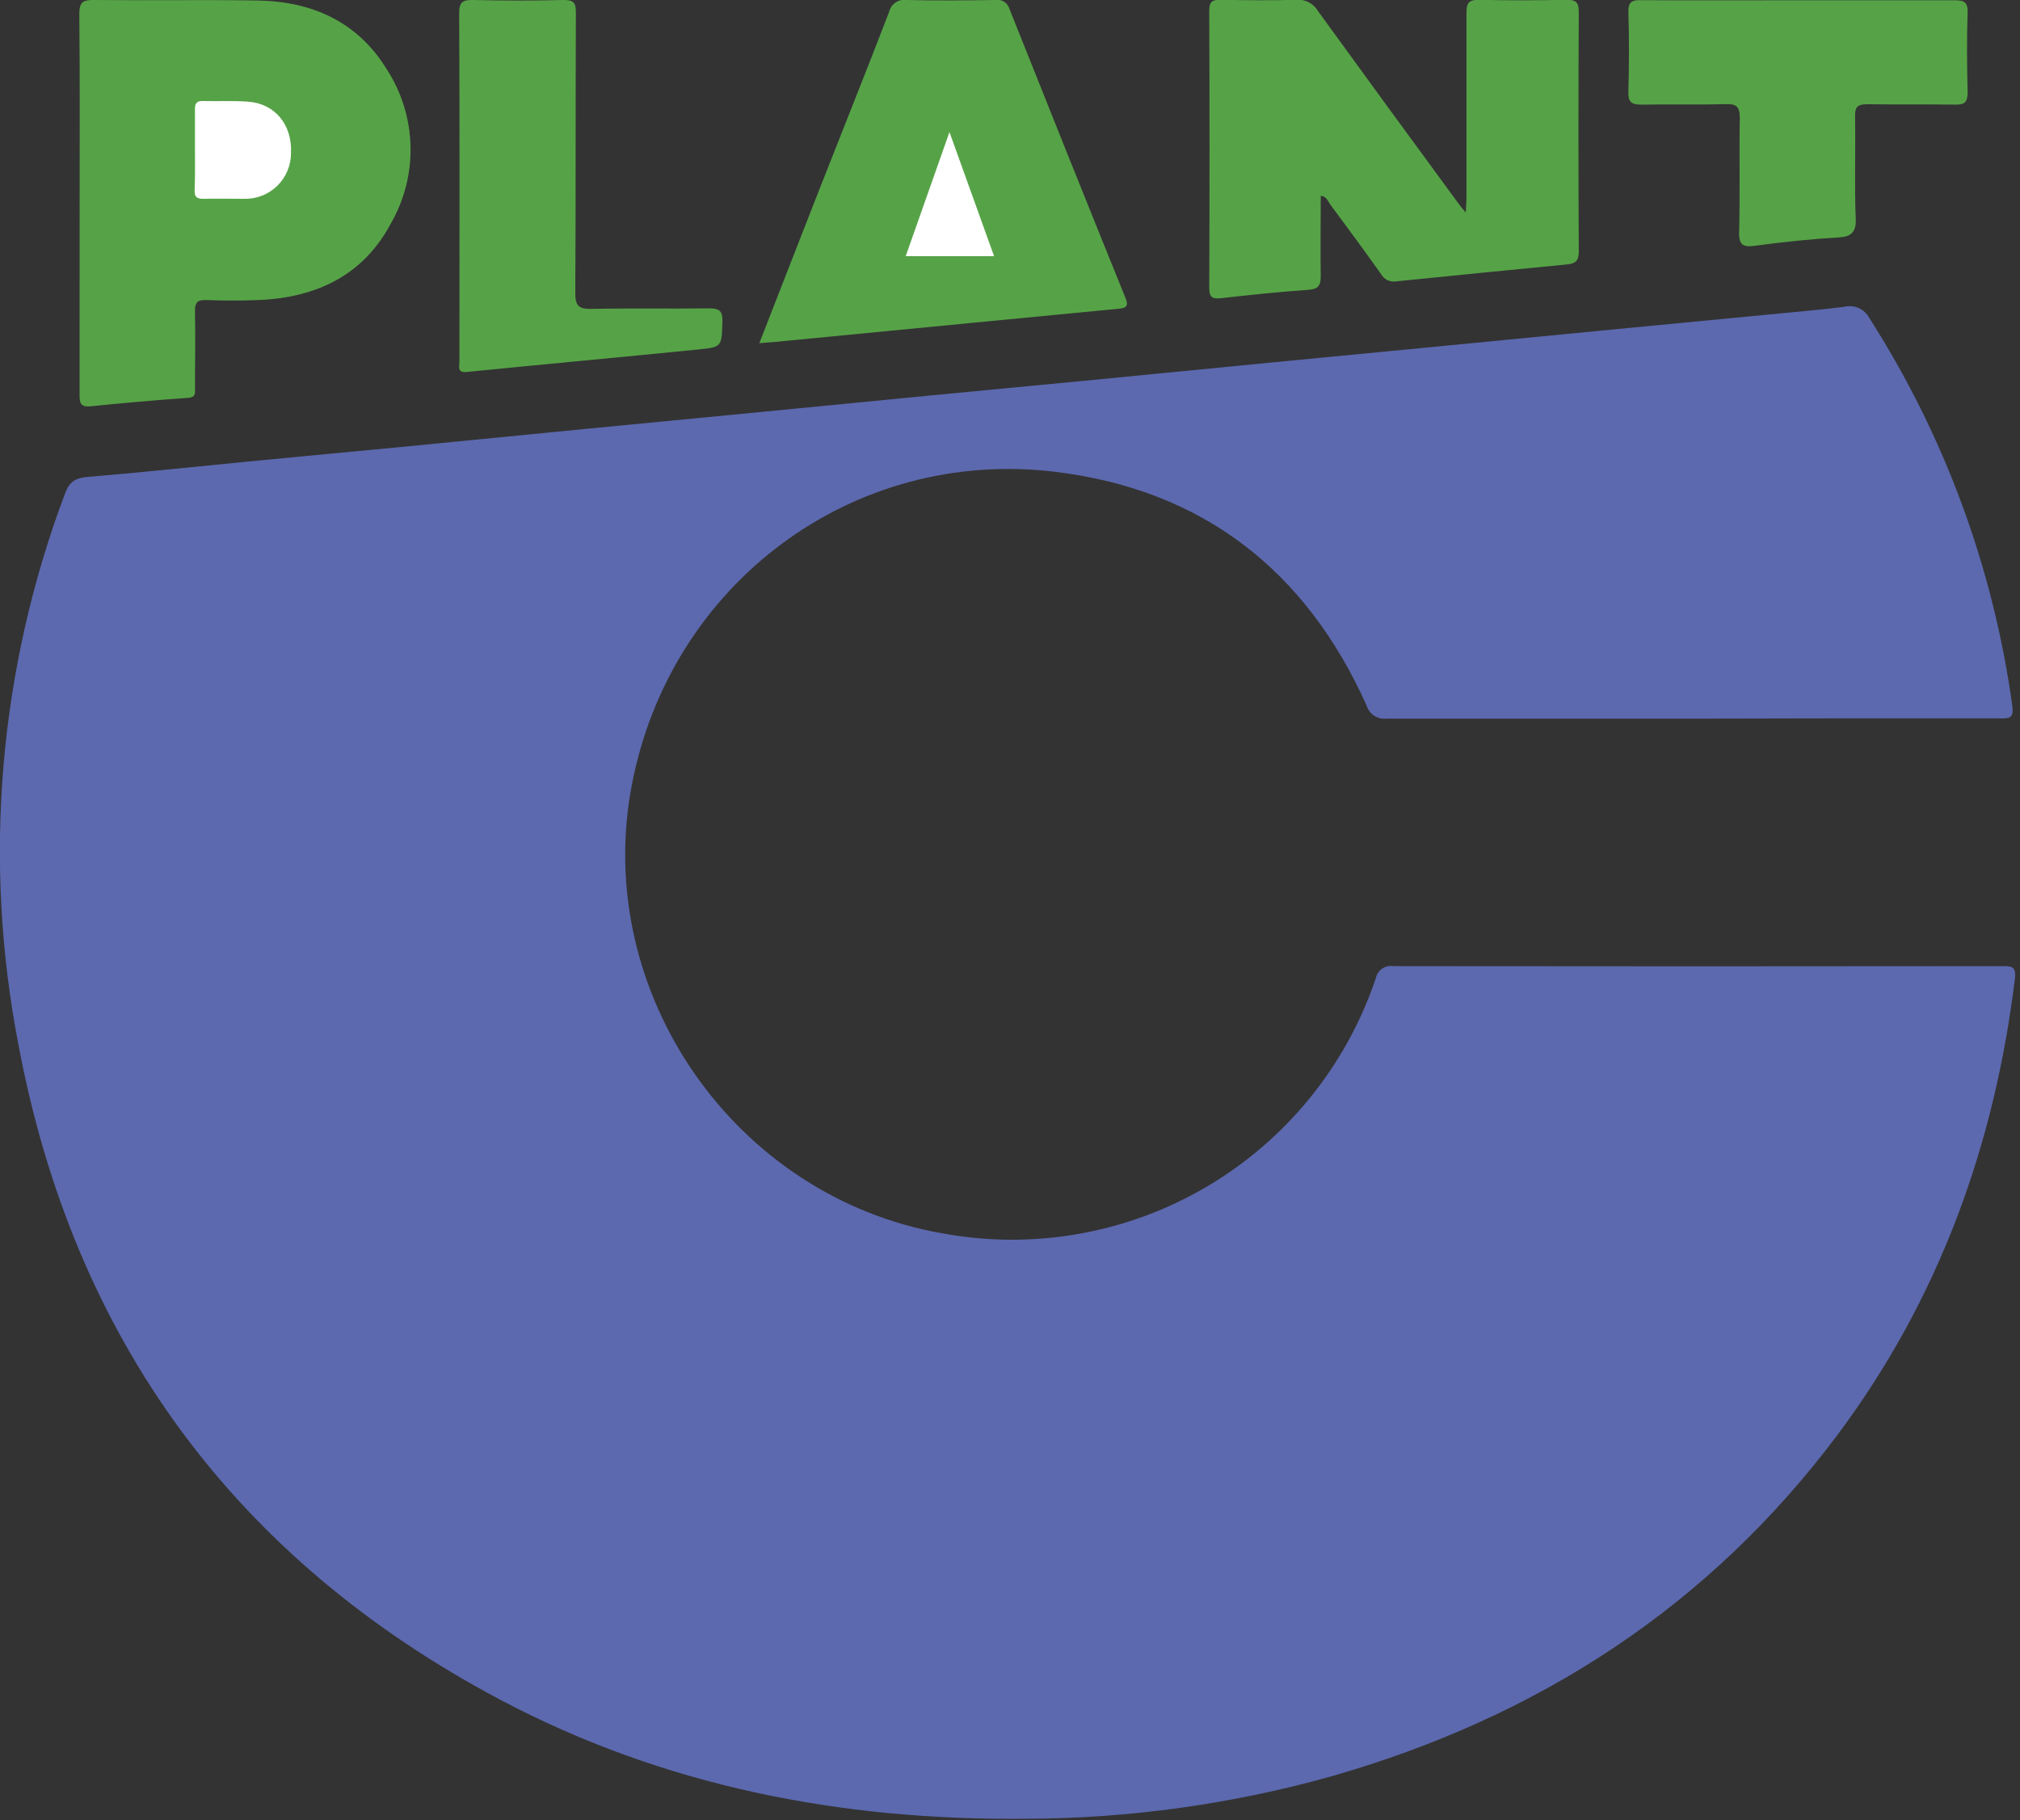 <svg width="313" height="282" viewBox="0 0 313 282" fill="none" xmlns="http://www.w3.org/2000/svg">
<rect x="0" y="0" width="313" height="282" fill="#333333" stroke="none"/>
<g clip-path="url(#clip0_122_13)">
<path d="M262.08 111.33C246.35 111.33 230.61 111.33 214.87 111.33C214.187 111.414 213.497 111.252 212.923 110.872C212.35 110.493 211.93 109.921 211.74 109.26C202.36 88.4 186.42 75.92 163.65 73.11C132.12 69.22 103.73 90.47 97.86 121.82C91.86 153.82 113.86 185.47 146.04 191.07C160.114 193.665 174.651 191.097 186.984 183.838C199.317 176.578 208.618 165.114 213.18 151.55C213.304 150.942 213.658 150.407 214.17 150.056C214.681 149.705 215.309 149.567 215.92 149.67C247.333 149.71 278.74 149.71 310.14 149.67C311.47 149.67 312.46 149.59 312.22 151.52C309.07 177.46 300.42 201.27 284.72 222.29C264.72 248.99 238.2 266.04 206.35 275.17C190.917 279.498 174.968 281.715 158.94 281.76C130.36 282.04 102.94 276.76 77.57 263.35C36.38 241.54 11.4 207.47 2.83 161.7C-2.676 133.156 -0.166 103.645 10.08 76.44C10.76 74.61 11.7 74.04 13.61 73.88C21.9 73.2 30.17 72.3 38.45 71.5C46.37 70.73 54.3 70 62.22 69.24C71.92 68.3 81.61 67.33 91.3 66.39L114.86 64.12L144.34 61.25C152.26 60.48 160.19 59.75 168.12 58.98C177.81 58.05 187.5 57.08 197.2 56.14L220.76 53.87L250.34 51L273.91 48.74C277.91 48.35 281.84 48.02 285.79 47.53C286.532 47.345 287.314 47.414 288.012 47.726C288.709 48.038 289.283 48.574 289.64 49.25C301.308 67.465 308.876 87.999 311.82 109.43C312.1 111.43 311.09 111.29 309.77 111.29C293.863 111.27 277.967 111.283 262.08 111.33Z" fill="#5C69AF"/>
<path d="M12.34 31.44C12.34 21.69 12.39 11.94 12.29 2.19C12.29 0.36 12.82 -0.02 14.55 1.92592e-06C23.02 0.09 31.49 -0.06 39.96 0.08C48.43 0.22 55.45 3.41 59.96 10.78C62.231 14.302 63.493 18.38 63.607 22.569C63.722 26.758 62.685 30.899 60.61 34.54C56.31 42.67 49.01 46.11 40.08 46.48C37.373 46.587 34.667 46.587 31.96 46.48C30.51 46.42 30.19 46.94 30.21 48.29C30.3 52.21 30.21 56.12 30.21 60.04C30.21 60.78 30.43 61.54 29.16 61.63C24.12 61.99 19.09 62.427 14.07 62.94C12.48 63.11 12.32 62.43 12.33 61.14C12.34 51.23 12.34 41.33 12.34 31.44Z" fill="#56A347"/>
<path d="M204.65 30.33C204.65 34.55 204.58 38.68 204.65 42.81C204.65 44.41 204.13 44.81 202.59 44.91C198.13 45.21 193.67 45.7 189.22 46.19C187.91 46.33 187.37 46.14 187.37 44.6C187.43 30.3 187.43 15.997 187.37 1.69C187.37 0.22 187.86 -0.05 189.19 -0.03C193.1 0.05 197.02 0.08 200.93 -0.03C201.586 -0.078 202.243 0.06 202.825 0.368C203.406 0.676 203.89 1.141 204.22 1.71C211.52 11.777 218.853 21.82 226.22 31.84C226.42 32.11 226.65 32.36 227.12 32.93C227.17 31.93 227.23 31.24 227.23 30.58C227.23 21.04 227.23 11.5 227.23 1.97C227.23 0.36 227.65 -0.03 229.23 -0.03C233.71 0.09 238.23 0.06 242.68 -0.03C244.1 -0.03 244.63 0.25 244.63 1.81C244.563 14.197 244.563 26.58 244.63 38.96C244.63 40.36 244.16 40.83 242.85 40.96C234.01 41.813 225.17 42.69 216.33 43.59C215.882 43.666 215.422 43.603 215.011 43.41C214.6 43.217 214.258 42.903 214.03 42.51C211.44 38.85 208.78 35.26 206.11 31.66C205.76 31.18 205.55 30.39 204.65 30.33Z" fill="#56A347"/>
<path d="M117.66 53.16C120.83 45.05 123.83 37.32 126.86 29.6C130.49 20.36 134.19 11.14 137.76 1.87C137.895 1.267 138.254 0.738 138.765 0.391C139.276 0.044 139.9 -0.096 140.51 -3.58745e-06C145.06 0.11 149.62 0.07 154.18 -3.58745e-06C154.656 -0.091 155.148 -0.001 155.561 0.252C155.973 0.506 156.276 0.905 156.41 1.37C162.363 16.33 168.363 31.273 174.41 46.2C174.9 47.4 174.52 47.72 173.41 47.82L150.69 50.01C141.07 50.943 131.447 51.873 121.82 52.8C120.56 52.95 119.34 53.03 117.66 53.16Z" fill="#56A347"/>
<path d="M278.66 0.04C286.71 0.04 294.76 0.04 302.81 0.04C304.32 0.04 304.94 0.28 304.88 1.98C304.74 6.11 304.79 10.24 304.88 14.37C304.88 15.78 304.43 16.23 303.04 16.21C298.48 16.14 293.92 16.21 289.36 16.15C287.91 16.15 287.41 16.47 287.44 18.01C287.54 23.34 287.33 28.69 287.55 34.01C287.64 36.17 286.55 36.68 284.99 36.77C280.57 37.04 276.18 37.49 271.8 38.09C270.21 38.3 269.42 38.01 269.48 36.03C269.63 30.13 269.48 24.21 269.58 18.31C269.58 16.45 269.04 16.08 267.32 16.13C262.98 16.25 258.63 16.13 254.32 16.21C252.67 16.21 252.26 15.71 252.32 14.14C252.42 10.14 252.45 6.02 252.32 1.97C252.26 0.27 252.88 -0.03 254.39 0.03C262.42 0.08 270.54 0.04 278.66 0.04Z" fill="#56A347"/>
<path d="M71.2 28.74C71.2 19.85 71.2 10.96 71.15 2.07C71.15 0.33 71.67 -0.03 73.29 -2.60537e-07C77.957 0.113 82.65 0.113 87.37 -2.60537e-07C88.9 -2.60537e-07 89.24 0.44 89.23 1.9C89.17 16.41 89.23 30.9 89.14 45.43C89.14 47.43 89.73 47.88 91.63 47.85C97.63 47.73 103.72 47.85 109.77 47.77C111.36 47.77 112 48.05 111.94 49.82C111.81 53.66 111.94 53.77 108.21 54.14C96.27 55.33 84.34 56.43 72.34 57.62C70.79 57.78 71.19 56.8 71.19 56.05C71.183 46.95 71.187 37.847 71.2 28.74Z" fill="#56A347"/>
<path d="M30.21 23.07C30.21 21.01 30.21 18.94 30.21 16.88C30.21 15.95 30.53 15.63 31.44 15.65C33.79 15.71 36.15 15.58 38.44 15.75C42.6 16.05 45.27 19.3 45.09 23.65C45.101 24.597 44.921 25.537 44.562 26.413C44.203 27.289 43.671 28.085 42.999 28.752C42.326 29.418 41.527 29.943 40.647 30.295C39.768 30.647 38.827 30.819 37.88 30.8C35.74 30.8 33.6 30.75 31.47 30.8C30.47 30.8 30.12 30.47 30.16 29.46C30.25 27.33 30.2 25.21 30.21 23.07Z" fill="white"/>
<path d="M154.03 39.68H140.34C142.57 33.34 144.77 27.11 147.12 20.46L154.03 39.68Z" fill="white"/>
</g>
<defs>
<clipPath id="clip0_122_13">
<rect width="312.26" height="281.77" fill="white"/>
</clipPath>
</defs>
</svg>

